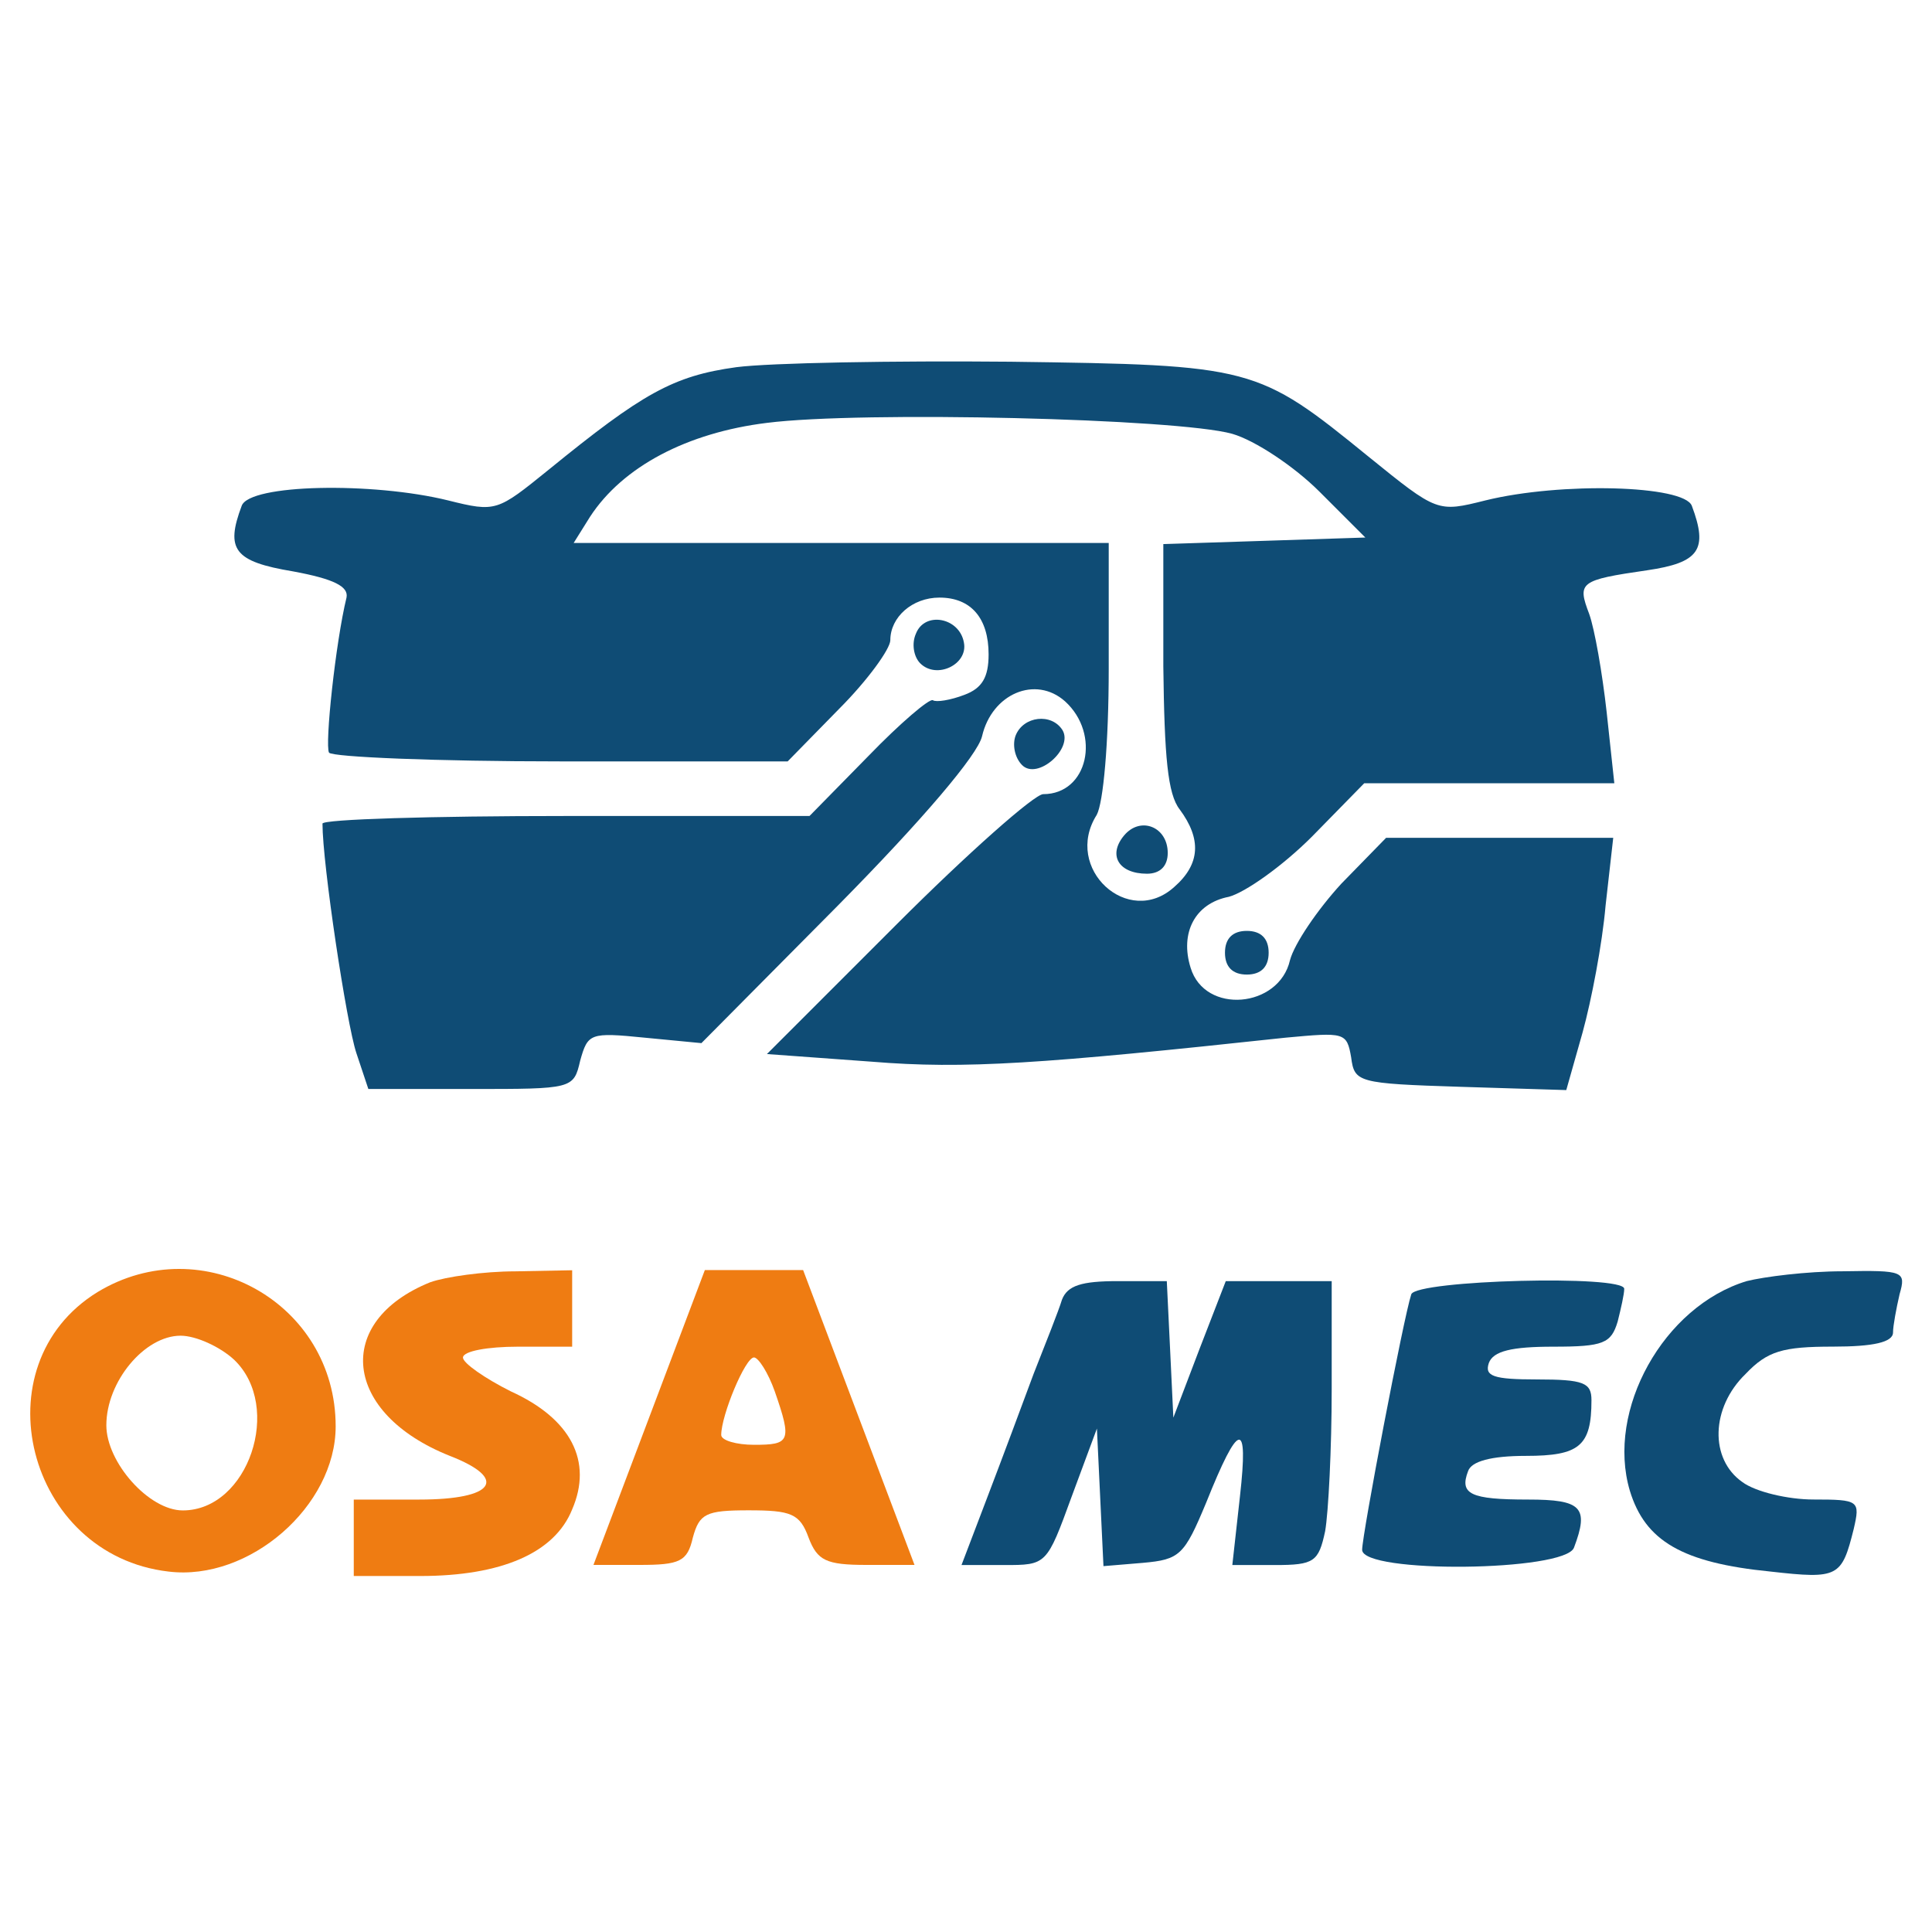 <?xml version="1.0" encoding="UTF-8" standalone="no" ?>
<!DOCTYPE svg PUBLIC "-//W3C//DTD SVG 1.1//EN" "http://www.w3.org/Graphics/SVG/1.1/DTD/svg11.dtd">
<svg xmlns="http://www.w3.org/2000/svg" xmlns:xlink="http://www.w3.org/1999/xlink" version="1.1" width="1080" height="1080" viewBox="425 425 230 230" xml:space="preserve">
<desc>Created with Fabric.js 5.2.4</desc>
<defs>
</defs>
<g transform="matrix(1 0 0 1 540 540)" id="45cd2456-e1ec-4e26-a85e-571a07237f47"  >
<rect style="stroke: none; stroke-width: 1; stroke-dasharray: none; stroke-linecap: butt; stroke-dashoffset: 0; stroke-linejoin: miter; stroke-miterlimit: 4; fill: rgb(255,255,255); fill-rule: nonzero; opacity: 1; visibility: hidden;" vector-effect="non-scaling-stroke"  x="-540" y="-540" rx="0" ry="0" width="1080" height="1080" />
</g>
<g transform="matrix(1 0 0 1 540 540)" id="ef5a85d9-0351-45e4-acea-ed4f8dad2e24"  >
</g>
<g transform="matrix(1 0 0 1 540 540)"  >
<rect style="stroke: none; stroke-width: 1; stroke-dasharray: none; stroke-linecap: butt; stroke-dashoffset: 0; stroke-linejoin: miter; stroke-miterlimit: 4; fill: rgb(255,255,255); fill-rule: nonzero; opacity: 1; visibility: hidden;" vector-effect="non-scaling-stroke"  x="-540" y="-540" rx="0" ry="0" width="1080" height="1080" />
</g>
<g transform="matrix(1 0 0 1 540 540)"  >
<rect style="stroke: none; stroke-width: 1; stroke-dasharray: none; stroke-linecap: butt; stroke-dashoffset: 0; stroke-linejoin: miter; stroke-miterlimit: 4; fill: rgb(255,255,255); fill-rule: nonzero; opacity: 1; visibility: hidden;" vector-effect="non-scaling-stroke"  x="-540" y="-540" rx="0" ry="0" width="1080" height="1080" />
</g>
<g transform="matrix(0.13 0 0 -0.13 540.1 511.4)"  >
<path style="stroke: none; stroke-width: 1; stroke-dasharray: none; stroke-linecap: butt; stroke-dashoffset: 0; stroke-linejoin: miter; stroke-miterlimit: 4; fill: rgb(15,76,117); fill-rule: nonzero; opacity: 1;" vector-effect="non-scaling-stroke"  transform=" translate(-900.07, -1112.63)" d="M 689 1441 C 631 1433 603 1417 517 1347 C 470 1309 469 1308 425 1319 C 356 1336 243 1334 236 1314 C 221 1274 229 1263 283 1254 C 321 1247 334 1240 332 1230 C 322 1189 312 1095 316 1088 C 319 1084 414 1080 528 1080 L 736 1080 L 783 1128 C 809 1154 830 1183 830 1191 C 830 1212 850 1230 875 1230 C 904 1230 920 1211 920 1178 C 920 1157 914 1147 898 1141 C 885 1136 872 1134 869 1136 C 866 1138 839 1115 810 1085 L 756 1030 L 533 1030 C 410 1030 310 1027 310 1023 C 310 986 332 840 341 813 L 352 780 L 446 780 C 539 780 540 780 546 806 C 553 831 555 832 605 827 L 657 822 L 782 948 C 860 1027 910 1086 914 1103 C 923 1142 963 1159 990 1135 C 1023 1105 1011 1050 970 1050 C 962 1050 901 996 836 931 L 717 812 L 813 805 C 898 798 969 803 1192 827 C 1246 832 1248 832 1252 809 C 1255 786 1258 785 1352 782 L 1449 779 L 1464 832 C 1472 861 1482 913 1485 948 L 1492 1010 L 1388 1010 L 1284 1010 L 1243 968 C 1221 944 1200 913 1196 898 C 1186 854 1118 848 1105 891 C 1095 923 1109 950 1140 956 C 1155 960 1189 984 1216 1011 L 1264 1060 L 1379 1060 L 1493 1060 L 1486 1125 C 1482 1161 1475 1201 1470 1215 C 1459 1244 1461 1246 1523 1255 C 1571 1262 1579 1274 1564 1314 C 1557 1333 1444 1336 1375 1319 C 1331 1308 1331 1308 1268 1359 C 1166 1442 1162 1443 940 1446 C 833 1447 720 1445 689 1441 z M 1143 1380 C 1164 1374 1200 1350 1223 1327 L 1265 1285 L 1173 1282 L 1080 1279 L 1080 1167 C 1081 1084 1084 1050 1095 1036 C 1115 1009 1114 986 1090 965 C 1048 927 988 982 1019 1031 C 1025 1042 1030 1096 1030 1165 L 1030 1280 L 785 1280 L 540 1280 L 555 1304 C 585 1350 644 1381 717 1390 C 804 1401 1093 1394 1143 1380 z" stroke-linecap="round" />
</g>
<g transform="matrix(0.13 0 0 -0.13 560.96 526.14)"  >
<path style="stroke: none; stroke-width: 1; stroke-dasharray: none; stroke-linecap: butt; stroke-dashoffset: 0; stroke-linejoin: miter; stroke-miterlimit: 4; fill: rgb(15,76,117); fill-rule: nonzero; opacity: 1;" vector-effect="non-scaling-stroke"  transform=" translate(-1056.49, -1002.11)" d="M 1040 1015 C 1025 997 1035 980 1061 980 C 1073 980 1080 987 1080 999 C 1080 1023 1055 1033 1040 1015 z" stroke-linecap="round" />
</g>
<g transform="matrix(0.13 0 0 -0.13 536.78 501.78)"  >
<path style="stroke: none; stroke-width: 1; stroke-dasharray: none; stroke-linecap: butt; stroke-dashoffset: 0; stroke-linejoin: miter; stroke-miterlimit: 4; fill: rgb(15,76,117); fill-rule: nonzero; opacity: 1;" vector-effect="non-scaling-stroke"  transform=" translate(-875.15, -1184.81)" d="M 854 1195 C 850 1186 852 1174 858 1168 C 873 1153 902 1167 898 1187 C 894 1210 862 1216 854 1195 z" stroke-linecap="round" />
</g>
<g transform="matrix(0.13 0 0 -0.13 548.73 513.57)"  >
<path style="stroke: none; stroke-width: 1; stroke-dasharray: none; stroke-linecap: butt; stroke-dashoffset: 0; stroke-linejoin: miter; stroke-miterlimit: 4; fill: rgb(15,76,117); fill-rule: nonzero; opacity: 1;" vector-effect="non-scaling-stroke"  transform=" translate(-964.75, -1096.36)" d="M 943 1104 C 940 1096 942 1084 949 1077 C 963 1063 996 1092 986 1109 C 976 1125 950 1122 943 1104 z" stroke-linecap="round" />
</g>
<g transform="matrix(0.13 0 0 -0.13 573.43 538.42)"  >
<path style="stroke: none; stroke-width: 1; stroke-dasharray: none; stroke-linecap: butt; stroke-dashoffset: 0; stroke-linejoin: miter; stroke-miterlimit: 4; fill: rgb(15,76,117); fill-rule: nonzero; opacity: 1;" vector-effect="non-scaling-stroke"  transform=" translate(-1150, -910)" d="M 1130 910 C 1130 897 1137 890 1150 890 C 1163 890 1170 897 1170 910 C 1170 923 1163 930 1150 930 C 1137 930 1130 923 1130 910 z" stroke-linecap="round" />
</g>
<g transform="matrix(0.13 0 0 -0.13 446.78 594.13)"  >
<path style="stroke: none; stroke-width: 1; stroke-dasharray: none; stroke-linecap: butt; stroke-dashoffset: 0; stroke-linejoin: miter; stroke-miterlimit: 4; fill: rgb(239,124,18); fill-rule: nonzero; opacity: 1;" vector-effect="non-scaling-stroke"  transform=" translate(-200.15, -492.17)" d="M 122 610 C 13 543 57 369 187 354 C 261 345 340 414 340 487 C 340 600 218 668 122 610 z M 247 548 C 292 505 260 410 200 410 C 169 410 130 454 130 488 C 130 528 165 570 198 570 C 212 570 234 560 247 548 z" stroke-linecap="round" />
</g>
<g transform="matrix(0.13 0 0 -0.13 480.57 594.42)"  >
<path style="stroke: none; stroke-width: 1; stroke-dasharray: none; stroke-linecap: butt; stroke-dashoffset: 0; stroke-linejoin: miter; stroke-miterlimit: 4; fill: rgb(239,124,18); fill-rule: nonzero; opacity: 1;" vector-effect="non-scaling-stroke"  transform=" translate(-453.5, -490)" d="M 420 619 C 331 583 340 499 438 460 C 492 439 479 420 410 420 L 350 420 L 350 385 L 350 350 L 411 350 C 485 350 534 371 550 411 C 569 455 549 494 494 519 C 470 531 450 545 450 550 C 450 556 473 560 500 560 L 550 560 L 550 595 L 550 630 L 498 629 C 469 629 434 624 420 619 z" stroke-linecap="round" />
</g>
<g transform="matrix(0.13 0 0 -0.13 514.76 593.75)"  >
<path style="stroke: none; stroke-width: 1; stroke-dasharray: none; stroke-linecap: butt; stroke-dashoffset: 0; stroke-linejoin: miter; stroke-miterlimit: 4; fill: rgb(239,124,18); fill-rule: nonzero; opacity: 1;" vector-effect="non-scaling-stroke"  transform=" translate(-710, -495)" d="M 614 495 L 563 360 L 605 360 C 642 360 649 363 654 385 C 660 407 666 410 705 410 C 744 410 752 407 760 385 C 768 364 776 360 813 360 L 857 360 L 806 495 L 755 630 L 710 630 L 665 630 L 614 495 z M 729 519 C 745 473 743 470 710 470 C 694 470 680 474 680 479 C 680 497 702 550 710 550 C 714 550 723 536 729 519 z" stroke-linecap="round" />
</g>
<g transform="matrix(0.13 0 0 -0.13 634.91 594.4)"  >
<path style="stroke: none; stroke-width: 1; stroke-dasharray: none; stroke-linecap: butt; stroke-dashoffset: 0; stroke-linejoin: miter; stroke-miterlimit: 4; fill: rgb(15,76,117); fill-rule: nonzero; opacity: 1;" vector-effect="non-scaling-stroke"  transform=" translate(-1611.15, -490.1)" d="M 1596 620 C 1520 597 1467 502 1489 428 C 1503 382 1537 362 1618 354 C 1680 347 1683 349 1694 393 C 1700 419 1699 420 1657 420 C 1634 420 1604 427 1592 436 C 1562 457 1563 504 1595 535 C 1615 556 1629 560 1675 560 C 1712 560 1730 564 1730 573 C 1730 579 1733 595 1736 608 C 1742 629 1740 630 1684 629 C 1651 629 1612 624 1596 620 z" stroke-linecap="round" />
</g>
<g transform="matrix(0.13 0 0 -0.13 561.5 594.48)"  >
<path style="stroke: none; stroke-width: 1; stroke-dasharray: none; stroke-linecap: butt; stroke-dashoffset: 0; stroke-linejoin: miter; stroke-miterlimit: 4; fill: rgb(15,76,117); fill-rule: nonzero; opacity: 1;" vector-effect="non-scaling-stroke"  transform=" translate(-1060.5, -489.5)" d="M 983 603 C 980 593 968 563 957 535 C 947 508 928 457 915 423 L 891 360 L 930 360 C 969 360 969 360 992 423 L 1015 485 L 1018 422 L 1021 359 L 1057 362 C 1091 365 1095 369 1115 417 C 1145 492 1154 494 1146 423 L 1139 360 L 1178 360 C 1214 360 1218 363 1224 391 C 1227 408 1230 467 1230 521 L 1230 620 L 1181 620 L 1133 620 L 1109 558 L 1085 495 L 1082 558 L 1079 620 L 1034 620 C 1001 620 988 616 983 603 z" stroke-linecap="round" />
</g>
<g transform="matrix(0.13 0 0 -0.13 602.76 594.48)"  >
<path style="stroke: none; stroke-width: 1; stroke-dasharray: none; stroke-linecap: butt; stroke-dashoffset: 0; stroke-linejoin: miter; stroke-miterlimit: 4; fill: rgb(15,76,117); fill-rule: nonzero; opacity: 1;" vector-effect="non-scaling-stroke"  transform=" translate(-1370, -489.53)" d="M 1295 608 C 1288 587 1250 388 1250 374 C 1250 352 1436 354 1444 376 C 1458 413 1451 420 1402 420 C 1349 420 1339 425 1347 446 C 1350 455 1368 460 1400 460 C 1449 460 1460 469 1460 511 C 1460 527 1453 530 1410 530 C 1370 530 1362 533 1366 545 C 1370 556 1387 560 1425 560 C 1471 560 1478 563 1484 583 C 1487 595 1490 608 1490 613 C 1490 626 1300 621 1295 608 z" stroke-linecap="round" />
</g>
<g transform="matrix(NaN NaN NaN NaN 0 0)"  >
<g style=""   >
</g>
</g>
<g transform="matrix(NaN NaN NaN NaN 0 0)"  >
<g style=""   >
</g>
</g>
<g transform="matrix(NaN NaN NaN NaN 0 0)"  >
<g style=""   >
</g>
</g>
<g transform="matrix(NaN NaN NaN NaN 0 0)"  >
<g style=""   >
</g>
</g>
<g transform="matrix(NaN NaN NaN NaN 0 0)"  >
<g style=""   >
</g>
</g>
<g transform="matrix(NaN NaN NaN NaN 0 0)"  >
<g style=""   >
</g>
</g>
<g transform="matrix(NaN NaN NaN NaN 0 0)"  >
<g style=""   >
</g>
</g>
<g transform="matrix(NaN NaN NaN NaN 0 0)"  >
<g style=""   >
</g>
</g>
</svg>